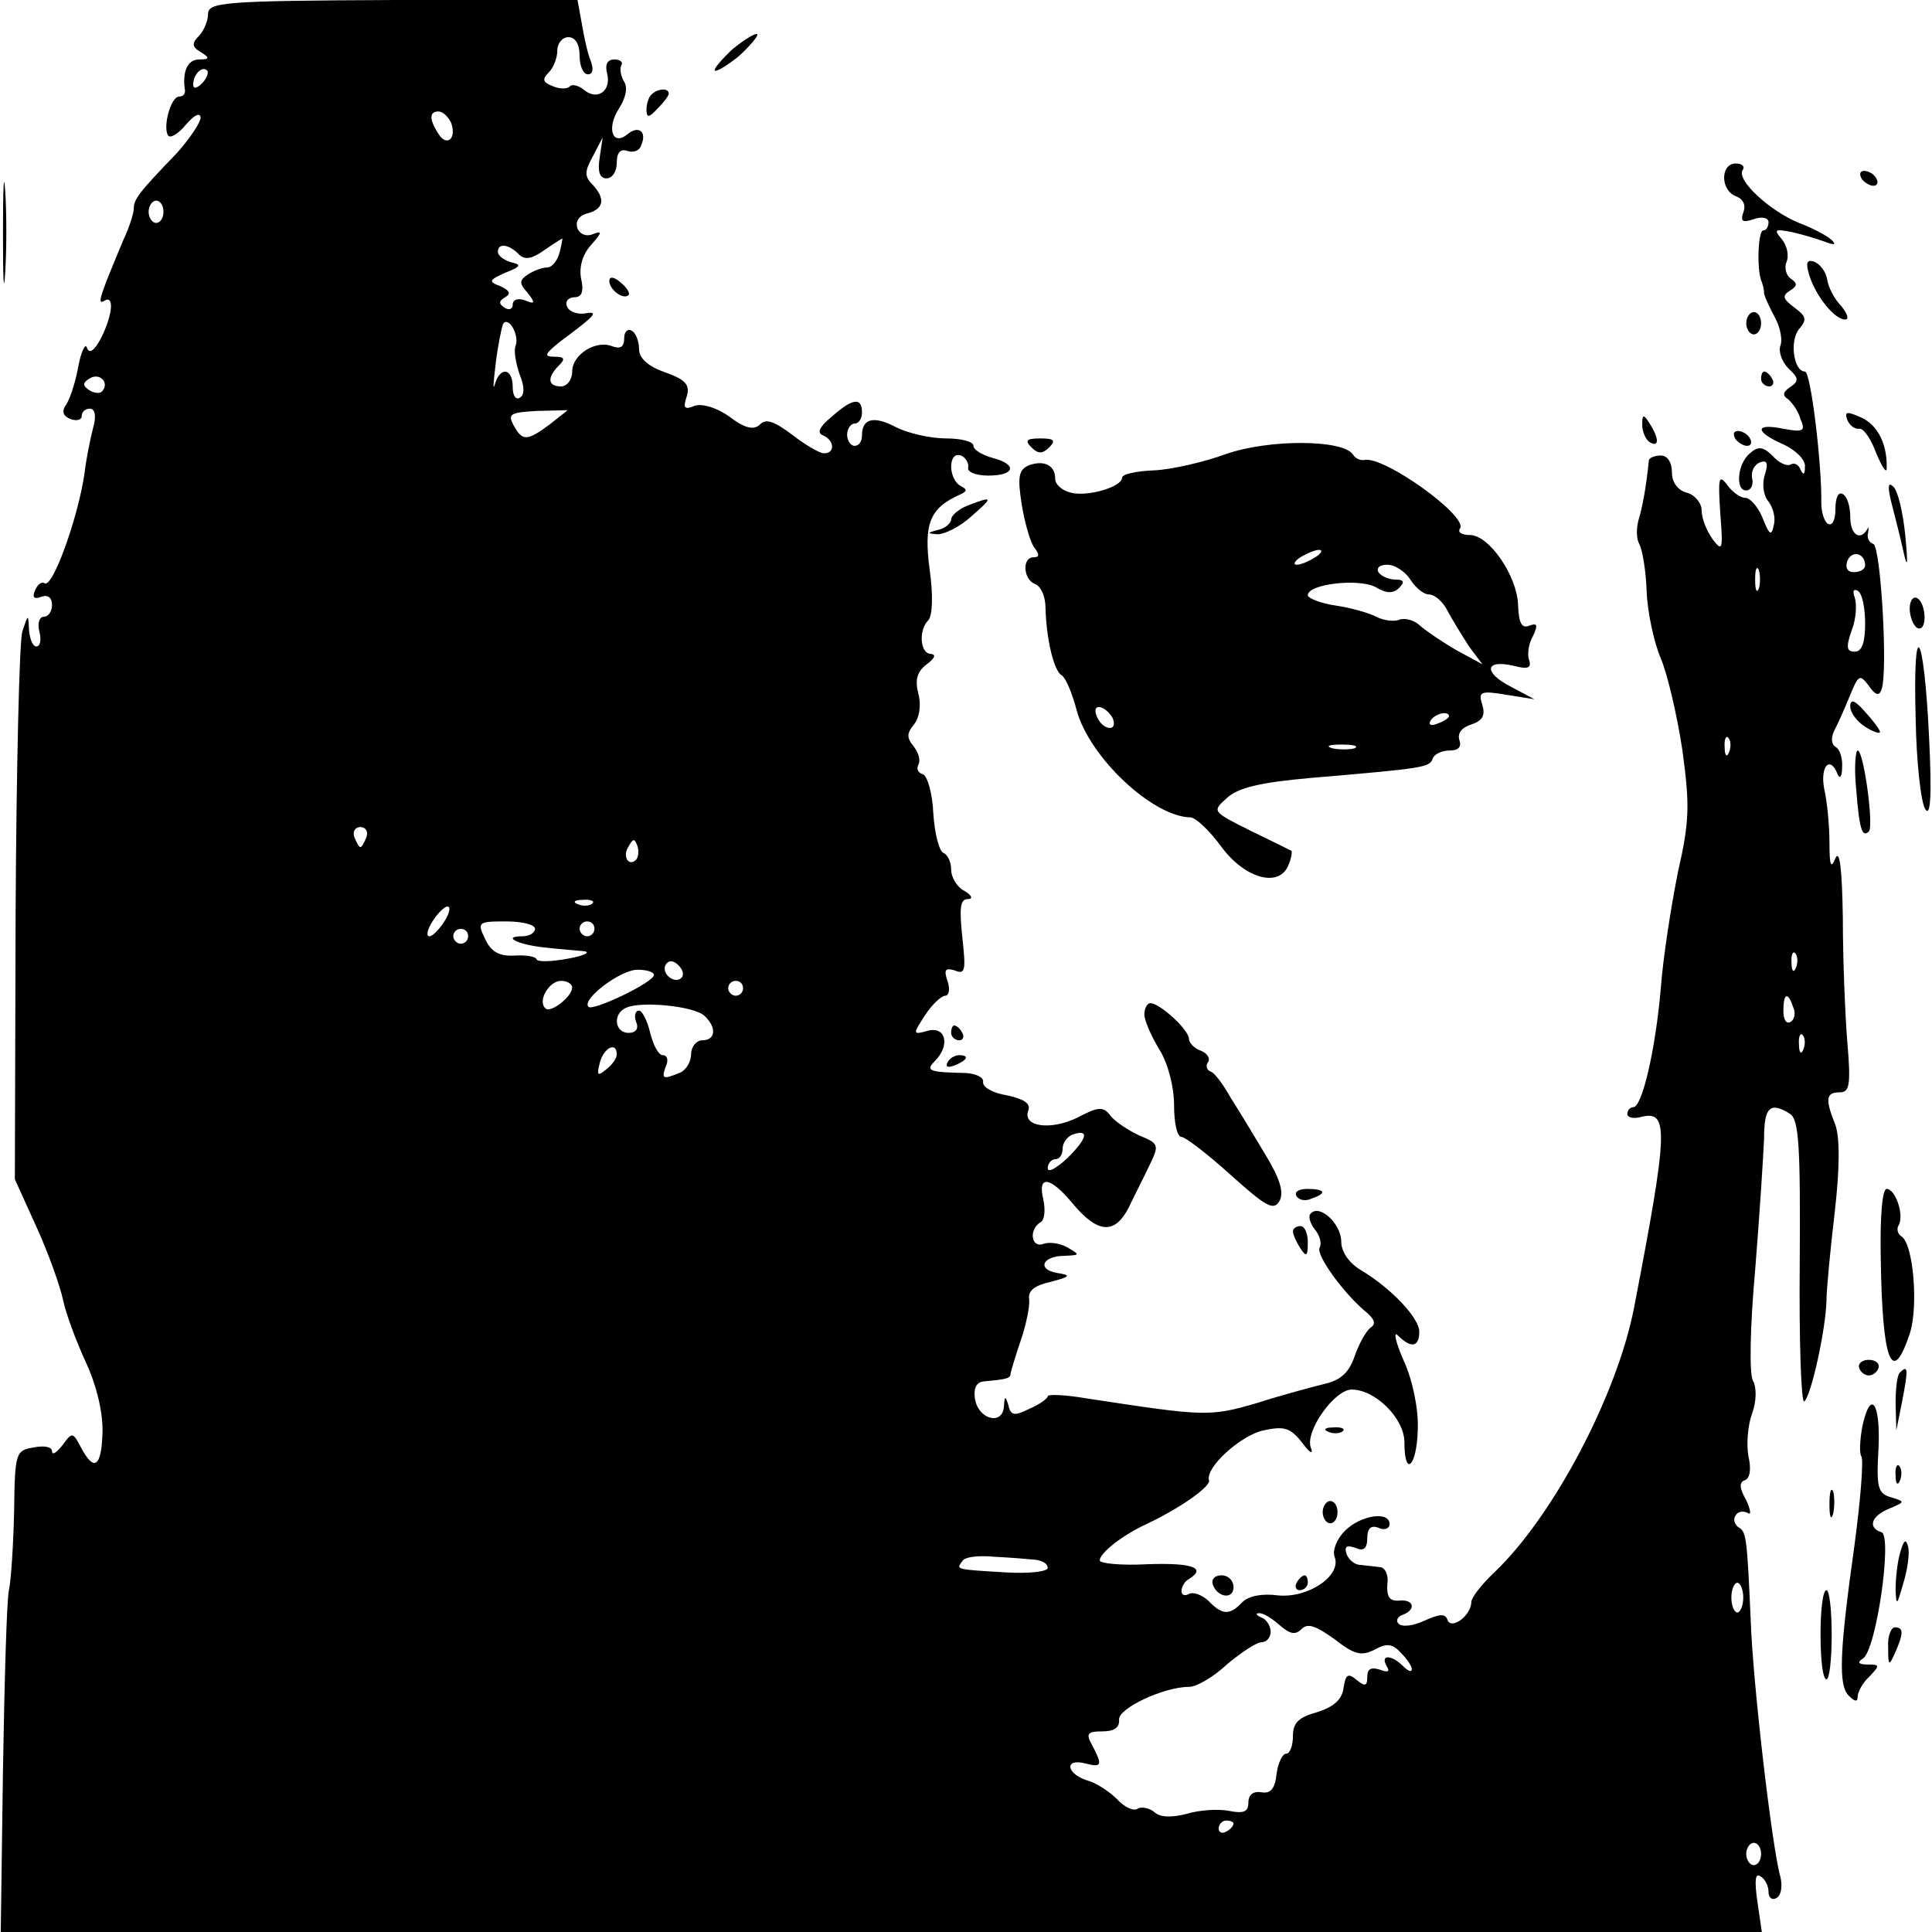 <?xml version="1.0" standalone="no"?>
<!DOCTYPE svg PUBLIC "-//W3C//DTD SVG 20010904//EN"
 "http://www.w3.org/TR/2001/REC-SVG-20010904/DTD/svg10.dtd">
<svg version="1.0" xmlns="http://www.w3.org/2000/svg"
 width="260pt" height="260pt" viewBox="0 0 260 260"
 preserveAspectRatio="xMidYMid meet">
<g transform="translate(0,260) scale(0.1,-0.1)"
fill="#000000" stroke="none">
<path d="M280 2581 c0 -9 -6 -23 -12 -29 -10 -10 -10 -15 2 -22 13 -8 12 -10
-2 -10 -16 0 -23 -17 -19 -42 0 -5 -3 -8 -8 -8 -11 0 -22 -40 -15 -52 3 -5 14
2 24 14 11 13 19 17 20 10 0 -7 -15 -29 -32 -48 -51 -53 -58 -62 -58 -75 0 -6
-6 -25 -14 -42 -31 -74 -36 -88 -26 -82 14 9 12 -18 -4 -50 -9 -17 -16 -22
-19 -13 -2 7 -8 -5 -12 -27 -4 -22 -12 -45 -17 -51 -5 -8 -3 -14 7 -18 8 -3
15 -1 15 4 0 6 5 10 11 10 7 0 9 -10 4 -27 -4 -16 -9 -41 -11 -58 -8 -59 -43
-157 -54 -150 -4 3 -10 -2 -13 -10 -4 -9 -1 -12 9 -8 8 3 14 -1 14 -11 0 -9
-5 -16 -11 -16 -6 0 -9 -9 -6 -20 3 -11 1 -20 -4 -20 -5 0 -9 10 -10 23 -1 21
-1 21 -9 -3 -4 -14 -8 -185 -9 -381 l-1 -356 29 -64 c16 -35 32 -80 36 -99 4
-19 18 -56 30 -82 14 -30 23 -65 23 -93 -1 -49 -11 -57 -29 -23 -11 21 -12 21
-25 3 -8 -10 -14 -14 -14 -8 0 6 -11 8 -25 5 -24 -4 -25 -7 -26 -86 -1 -44 -4
-92 -7 -106 -3 -14 -6 -123 -8 -242 l-3 -218 1185 0 1185 0 -6 41 c-4 28 -3
39 4 34 6 -3 11 -13 11 -21 0 -8 5 -12 11 -8 6 3 8 16 5 28 -11 38 -37 259
-40 346 -5 114 -6 119 -17 125 -5 4 -7 11 -3 16 3 5 10 6 16 3 5 -4 4 4 -2 17
-9 16 -10 24 -2 27 7 2 9 15 5 32 -3 16 -1 42 5 58 6 17 6 35 1 44 -5 9 -4 71
3 149 6 74 11 153 12 177 0 42 8 50 35 33 12 -8 14 -44 13 -201 -1 -105 2
-189 6 -186 9 6 29 96 30 136 0 14 5 67 11 118 7 60 7 101 1 118 -14 35 -13
44 6 44 13 0 15 10 10 68 -3 37 -6 112 -6 167 -1 63 -4 93 -10 80 -6 -15 -8
-10 -8 21 0 22 -3 55 -7 72 -6 31 8 46 18 20 3 -7 6 -3 6 9 1 12 -3 25 -9 28
-6 4 -6 13 -1 23 5 9 14 30 21 47 11 27 13 28 25 12 9 -13 14 -14 17 -5 9 23
-1 193 -11 196 -6 2 -9 9 -7 15 1 7 1 9 -1 5 -10 -17 -23 -7 -23 16 0 14 -4
28 -10 31 -6 4 -10 -5 -10 -20 0 -15 -4 -23 -10 -20 -5 3 -9 16 -9 28 1 50
-14 177 -22 177 -15 0 -21 41 -8 57 11 13 10 17 -6 29 -16 12 -17 16 -6 23 10
6 10 10 1 16 -6 4 -9 14 -6 22 4 9 1 22 -6 31 -11 13 -10 14 12 10 14 -3 34
-9 45 -13 13 -5 17 -5 10 2 -5 5 -25 16 -44 23 -39 16 -84 57 -76 71 4 5 -1 9
-9 9 -21 0 -21 -36 0 -44 10 -4 14 -12 10 -22 -4 -12 -1 -14 14 -9 11 4 20 2
20 -4 0 -6 -3 -11 -7 -11 -7 0 -9 -50 -3 -67 2 -5 4 -12 4 -18 1 -5 8 -20 15
-33 7 -13 10 -30 7 -37 -3 -8 2 -22 11 -31 14 -13 14 -17 2 -25 -9 -6 -11 -11
-3 -16 6 -5 14 -16 17 -27 7 -16 4 -18 -23 -13 -39 8 -39 -4 0 -21 17 -8 30
-21 29 -30 0 -11 -2 -12 -6 -4 -2 6 -8 10 -13 7 -5 -3 -16 2 -24 11 -13 13
-20 14 -31 4 -17 -14 -20 -50 -5 -50 6 0 10 7 8 16 -2 10 3 19 11 22 9 3 11
-1 6 -17 -4 -12 -2 -28 5 -36 6 -8 10 -22 7 -32 -3 -15 -6 -13 -15 10 -6 15
-17 27 -23 27 -7 0 -18 8 -25 18 -11 14 -12 9 -9 -38 4 -50 3 -53 -10 -36 -8
11 -15 28 -15 39 0 10 -9 21 -20 24 -12 3 -20 14 -20 27 0 14 -6 23 -15 23 -8
0 -15 -3 -16 -6 -4 -40 -9 -64 -14 -81 -3 -11 -3 -25 1 -32 4 -7 9 -35 10 -64
1 -28 10 -69 19 -90 9 -21 22 -77 29 -123 10 -74 10 -95 -6 -165 -9 -45 -20
-115 -23 -156 -7 -82 -25 -160 -37 -160 -4 0 -8 -4 -8 -9 0 -5 8 -7 19 -4 37
9 36 -18 -10 -257 -23 -118 -109 -281 -188 -356 -17 -16 -31 -34 -31 -40 0
-18 -27 -38 -32 -24 -3 9 -11 8 -31 -1 -15 -7 -30 -9 -35 -4 -4 4 -1 10 6 12
18 7 15 21 -5 19 -13 -1 -17 5 -16 22 2 12 -3 23 -10 23 -6 1 -18 2 -26 3 -8
0 -16 7 -19 15 -3 10 0 12 12 8 11 -5 16 -1 16 13 0 13 5 18 15 14 8 -4 15 -1
15 5 0 18 -39 12 -60 -9 -11 -11 -17 -26 -14 -35 10 -25 -35 -56 -76 -52 -22
3 -40 -1 -48 -9 -17 -18 -27 -18 -46 2 -9 8 -20 12 -26 9 -5 -3 -10 -2 -10 4
0 5 4 13 10 16 24 15 5 22 -55 20 -36 -2 -65 1 -65 5 0 10 30 34 65 50 44 21
85 50 82 58 -5 17 42 60 73 67 28 6 36 4 52 -16 11 -15 16 -17 12 -7 -8 22 32
78 55 78 32 0 71 -39 71 -71 0 -49 17 -32 18 18 1 27 -7 66 -19 92 -11 25 -14
40 -8 34 18 -18 29 -16 29 5 0 18 -37 58 -79 83 -15 9 -26 24 -26 38 0 24 -29
51 -41 38 -4 -3 -1 -13 5 -21 7 -8 10 -19 7 -25 -6 -9 33 -63 64 -88 10 -9 12
-15 4 -20 -6 -5 -15 -21 -21 -38 -7 -21 -18 -32 -39 -37 -16 -4 -58 -15 -92
-26 -65 -19 -71 -18 -229 6 -29 5 -53 6 -53 3 0 -3 -11 -11 -25 -17 -20 -10
-25 -9 -28 5 -4 13 -5 13 -6 -2 -2 -26 -35 -17 -39 11 -2 14 2 22 12 23 32 3
36 4 36 11 1 4 7 25 14 45 7 21 12 45 11 54 -2 12 7 19 29 24 27 7 28 9 8 12
-27 5 -19 23 11 23 20 1 21 1 4 11 -10 6 -25 8 -33 5 -16 -6 -20 19 -4 29 6 3
7 17 4 31 -8 33 9 31 39 -5 34 -41 57 -43 76 -6 8 17 21 42 28 57 13 27 13 29
-14 40 -15 7 -33 19 -39 27 -9 12 -16 12 -44 -3 -37 -18 -75 -12 -66 10 3 9
-6 15 -29 20 -19 3 -33 11 -32 18 1 6 -9 11 -23 12 -50 1 -55 3 -42 16 21 21
15 47 -9 41 -21 -6 -21 -5 -4 21 9 14 22 26 27 26 5 0 7 9 3 20 -5 15 -3 18
10 14 14 -6 15 0 10 45 -4 38 -3 51 7 51 8 0 6 5 -4 11 -10 5 -18 18 -18 29 0
10 -5 20 -10 22 -6 2 -12 25 -14 53 -1 27 -8 51 -14 53 -7 2 -9 8 -6 13 3 6 0
16 -6 24 -10 12 -10 18 0 30 7 9 10 25 6 41 -5 19 -2 30 11 40 11 8 13 13 6
14 -15 0 -17 32 -4 45 6 6 7 34 2 69 -8 61 0 82 40 100 11 5 11 7 2 12 -7 3
-13 15 -13 26 0 11 5 18 13 15 6 -2 11 -10 10 -16 -2 -6 10 -11 27 -11 36 0
40 15 5 24 -14 4 -25 11 -25 16 0 6 -17 10 -37 10 -21 0 -51 7 -67 15 -30 16
-46 12 -46 -11 0 -8 -4 -14 -10 -14 -5 0 -10 7 -10 15 0 8 5 15 10 15 6 0 10
7 10 15 0 21 -13 19 -41 -6 -17 -14 -20 -22 -11 -25 15 -7 16 -24 1 -24 -6 0
-25 11 -43 25 -24 18 -35 22 -43 14 -8 -8 -20 -6 -41 10 -18 13 -37 18 -47 15
-14 -6 -16 -3 -11 12 5 16 -1 23 -29 33 -23 8 -35 19 -35 31 0 10 -4 22 -10
25 -5 3 -10 -1 -10 -10 0 -12 -5 -15 -16 -11 -22 9 -54 -11 -54 -34 0 -11 -7
-20 -15 -20 -18 0 -19 12 -3 28 9 9 8 12 -6 12 -15 0 -13 4 10 22 46 34 51 40
30 36 -10 -1 -21 3 -23 10 -3 6 2 12 10 12 10 0 13 8 9 25 -3 16 2 33 14 46
14 16 15 19 2 14 -9 -4 -18 0 -21 8 -3 9 2 17 14 20 22 6 24 20 6 39 -11 11
-10 18 1 38 l13 25 -4 -27 c-3 -19 0 -28 9 -28 8 0 14 9 14 21 0 14 5 19 14
16 8 -3 17 0 19 8 8 18 -4 27 -19 14 -20 -16 -28 9 -11 35 9 14 12 28 7 36 -5
8 -6 18 -4 22 3 4 -1 8 -9 8 -10 0 -13 -7 -10 -19 6 -23 -13 -37 -31 -22 -7 6
-16 8 -19 5 -3 -4 -14 -4 -23 0 -13 5 -15 9 -6 18 7 7 12 20 12 30 0 10 7 18
15 18 9 0 15 -9 15 -25 0 -14 5 -25 11 -25 7 0 8 7 4 18 -4 9 -9 32 -12 50
l-6 33 -248 -1 c-229 -1 -249 -3 -249 -19z m-8 -93 c-7 -7 -12 -8 -12 -2 0 14
12 26 19 19 2 -3 -1 -11 -7 -17z m335 -53 c8 -22 -6 -33 -17 -15 -13 20 -12
30 0 30 6 0 13 -7 17 -15z m-387 -120 c0 -8 -4 -15 -10 -15 -5 0 -10 7 -10 15
0 8 5 15 10 15 6 0 10 -7 10 -15z m533 -55 c-3 -11 -10 -20 -17 -20 -6 0 -17
-4 -25 -9 -12 -8 -13 -12 -1 -25 11 -14 10 -16 -4 -10 -9 3 -16 1 -16 -6 0 -6
-5 -8 -11 -4 -8 5 -8 9 1 14 8 5 6 9 -7 15 -16 6 -15 8 7 18 21 8 22 11 8 14
-10 3 -18 9 -18 14 0 12 14 11 28 -3 8 -8 17 -7 34 5 13 9 24 16 25 16 0 1 -1
-8 -4 -19z m-59 -125 c-3 -6 0 -23 5 -38 7 -17 7 -28 1 -32 -6 -4 -10 3 -10
14 0 26 -17 28 -24 4 -3 -10 -2 2 1 27 3 25 8 49 10 54 7 11 22 -14 17 -29z
m-557 -62 c-3 -3 -11 -2 -17 2 -9 6 -9 10 1 16 14 8 27 -7 16 -18z m603 -44
c-31 -23 -37 -23 -49 -1 -8 15 -4 17 32 19 l41 1 -24 -19z m1770 -190 c0 -5
-7 -9 -15 -9 -9 0 -12 6 -9 15 6 15 24 11 24 -6z m-143 -31 c-3 -7 -5 -2 -5
12 0 14 2 19 5 13 2 -7 2 -19 0 -25z m143 -47 c0 -25 -4 -38 -14 -38 -11 0
-12 6 -4 29 6 15 7 35 4 44 -3 8 -2 12 4 9 6 -3 10 -23 10 -44z m-183 -173
c-3 -8 -6 -5 -6 6 -1 11 2 17 5 13 3 -3 4 -12 1 -19z m-1834 -115 c-3 -7 -6
-13 -8 -13 -2 0 -5 6 -8 13 -3 8 1 14 8 14 7 0 11 -6 8 -14z m363 -30 c-10
-10 -19 5 -10 18 6 11 8 11 12 0 2 -7 1 -15 -2 -18z m-59 -59 c-3 -3 -12 -4
-19 -1 -8 3 -5 6 6 6 11 1 17 -2 13 -5z m-199 -24 c-7 -11 -16 -20 -20 -20 -5
0 -3 9 4 20 7 11 16 20 20 20 5 0 3 -9 -4 -20z m122 -10 c0 -5 -7 -10 -17 -10
-28 0 -7 -11 29 -15 18 -2 42 -4 53 -5 11 -1 2 -6 -20 -10 -22 -4 -41 -5 -43
-1 -1 4 -15 6 -30 5 -20 -1 -31 5 -39 22 -11 23 -10 24 28 24 21 0 39 -4 39
-10z m80 0 c0 -5 -4 -10 -10 -10 -5 0 -10 5 -10 10 0 6 5 10 10 10 6 0 10 -4
10 -10z m-170 -10 c0 -5 -4 -10 -10 -10 -5 0 -10 5 -10 10 0 6 5 10 10 10 6 0
10 -4 10 -10z m1787 -42 c-3 -8 -6 -5 -6 6 -1 11 2 17 5 13 3 -3 4 -12 1 -19z
m-1500 -14 c-9 -9 -28 6 -21 18 4 6 10 6 17 -1 6 -6 8 -13 4 -17z m-37 4 c0
-10 -82 -49 -88 -43 -10 10 43 50 66 50 12 0 22 -3 22 -7z m-110 -17 c0 -12
-29 -35 -36 -28 -11 10 5 37 21 37 8 0 15 -4 15 -9z m230 -1 c0 -5 -4 -10 -10
-10 -5 0 -10 5 -10 10 0 6 5 10 10 10 6 0 10 -4 10 -10z m1413 -25 c4 -8 2
-17 -3 -20 -6 -4 -10 3 -10 14 0 25 6 27 13 6z m-1465 -12 c17 -16 15 -33 -3
-33 -8 0 -15 -9 -15 -19 0 -10 -7 -22 -16 -25 -22 -9 -24 -8 -18 9 4 8 2 15
-4 15 -6 0 -13 14 -17 30 -4 17 -11 30 -15 30 -5 0 -7 -7 -4 -15 4 -9 0 -15
-10 -15 -19 0 -22 26 -3 34 21 9 91 2 105 -11z m1479 -45 c-3 -8 -6 -5 -6 6
-1 11 2 17 5 13 3 -3 4 -12 1 -19z m-1597 -7 c0 -5 -6 -14 -14 -20 -12 -10
-13 -8 -9 8 5 21 23 30 23 12z m607 -139 c-15 -14 -27 -21 -27 -14 0 6 5 12
10 12 6 0 10 6 10 14 0 8 6 16 13 19 23 8 21 -4 -6 -31z m-44 -541 c9 -1 17
-5 17 -11 0 -5 -25 -8 -57 -6 -69 4 -66 4 -58 15 3 6 22 8 43 6 20 -1 45 -3
55 -4z m953 -51 c0 -11 -4 -20 -8 -20 -4 0 -8 9 -8 20 0 11 4 20 8 20 4 0 8
-9 8 -20z m-624 -37 c14 -12 21 -14 30 -5 8 8 19 4 44 -14 27 -21 36 -23 54
-14 16 9 24 8 35 -4 8 -8 15 -18 15 -22 0 -5 -5 -3 -12 4 -15 15 -31 16 -22 0
5 -8 2 -9 -9 -5 -12 4 -17 1 -17 -10 0 -12 -3 -13 -14 -4 -12 10 -15 8 -18
-11 -2 -15 -13 -25 -35 -32 -25 -7 -33 -14 -33 -32 0 -13 -4 -24 -9 -24 -5 0
-11 -12 -13 -27 -2 -20 -8 -27 -20 -25 -11 2 -18 -3 -18 -14 0 -12 -6 -15 -26
-11 -15 3 -41 1 -57 -4 -20 -5 -35 -5 -43 2 -7 6 -18 8 -23 5 -5 -4 -18 2 -28
13 -10 10 -28 22 -40 25 -28 9 -31 30 -3 23 23 -6 24 -3 10 24 -9 16 -7 19 14
19 15 0 23 5 22 16 -1 15 60 44 95 44 9 0 32 13 50 30 19 16 40 30 47 30 6 0
12 6 12 14 0 8 -6 17 -12 19 -7 3 -9 6 -4 6 5 1 18 -7 28 -16z m-62 -267 c0
-3 -4 -8 -10 -11 -5 -3 -10 -1 -10 4 0 6 5 11 10 11 6 0 10 -2 10 -4z m710
-41 c0 -8 -4 -15 -10 -15 -5 0 -10 7 -10 15 0 8 5 15 10 15 6 0 10 -7 10 -15z"/>
<path d="M986 2534 c-15 -14 -26 -27 -24 -29 2 -2 17 7 33 20 15 14 26 27 24
29 -2 2 -17 -7 -33 -20z"/>
<path d="M877 2473 c-4 -3 -7 -13 -7 -20 0 -12 3 -12 15 1 8 8 15 17 15 20 0
8 -15 7 -23 -1z"/>
<path d="M4 2285 c0 -60 1 -84 3 -52 2 32 2 81 0 110 -2 29 -3 3 -3 -58z"/>
<path d="M2505 2360 c3 -5 11 -10 16 -10 6 0 7 5 4 10 -3 6 -11 10 -16 10 -6
0 -7 -4 -4 -10z"/>
<path d="M2435 2229 c9 -28 34 -59 48 -59 6 0 3 8 -5 18 -9 9 -18 26 -19 36
-2 11 -10 21 -18 24 -10 3 -11 -2 -6 -19z"/>
<path d="M820 2222 c0 -12 19 -26 26 -19 2 2 -2 10 -11 17 -9 8 -15 8 -15 2z"/>
<path d="M2350 2165 c0 -8 5 -15 10 -15 6 0 10 7 10 15 0 8 -4 15 -10 15 -5 0
-10 -7 -10 -15z"/>
<path d="M2370 2090 c0 -5 5 -10 11 -10 5 0 7 5 4 10 -3 6 -8 10 -11 10 -2 0
-4 -4 -4 -10z"/>
<path d="M2486 2035 c3 -8 11 -13 16 -12 6 1 16 -14 23 -33 8 -19 14 -28 14
-20 1 32 -12 58 -34 68 -20 9 -23 8 -19 -3z"/>
<path d="M2210 2028 c0 -9 5 -20 10 -23 13 -8 13 5 0 25 -8 13 -10 13 -10 -2z"/>
<path d="M2335 2010 c3 -5 11 -10 16 -10 6 0 7 5 4 10 -3 6 -11 10 -16 10 -6
0 -7 -4 -4 -10z"/>
<path d="M1388 1998 c9 -9 15 -9 24 0 9 9 7 12 -12 12 -19 0 -21 -3 -12 -12z"/>
<path d="M1650 1989 c-30 -11 -74 -21 -97 -22 -24 -1 -43 -5 -43 -10 0 -12
-46 -26 -69 -20 -12 3 -21 11 -21 19 0 18 -15 25 -35 18 -14 -6 -16 -15 -10
-53 4 -25 12 -52 17 -58 7 -9 7 -13 -1 -13 -16 0 -14 -30 2 -36 8 -3 14 -17
14 -32 1 -41 11 -85 22 -91 5 -3 14 -24 20 -47 17 -63 102 -143 153 -144 7 0
26 -18 42 -40 32 -43 78 -55 90 -24 4 9 5 18 4 19 -2 1 -26 13 -55 27 -52 26
-52 26 -32 44 15 14 45 21 112 27 152 13 161 14 165 26 2 6 12 11 23 11 12 0
16 5 13 14 -3 9 3 17 16 21 15 5 19 12 15 26 -6 18 -3 20 32 14 l38 -6 -32 17
c-37 19 -35 37 4 28 19 -5 24 -3 21 7 -3 8 -1 23 5 33 7 15 6 18 -5 14 -10 -4
-14 3 -15 27 -1 40 -39 95 -65 95 -11 0 -17 4 -13 9 10 17 -103 98 -129 92 -5
-1 -12 2 -15 7 -13 21 -114 21 -171 1z m120 -139 c-8 -5 -19 -10 -25 -10 -5 0
-3 5 5 10 8 5 20 10 25 10 6 0 3 -5 -5 -10z m128 -30 c7 -11 18 -20 25 -20 8
0 19 -10 25 -22 7 -13 20 -34 29 -48 l18 -24 -35 19 c-19 11 -41 26 -49 33 -7
7 -20 11 -28 8 -7 -3 -21 -1 -31 4 -9 5 -34 12 -54 15 -21 3 -38 10 -38 14 0
15 68 23 91 11 15 -9 24 -9 32 -1 8 8 6 11 -5 11 -9 0 -20 5 -23 10 -3 6 2 10
12 10 10 0 24 -9 31 -20z m-400 -188 c6 -18 -15 -14 -22 4 -4 10 -1 14 6 12 6
-2 14 -10 16 -16z m452 4 c0 -2 -7 -7 -16 -10 -8 -3 -12 -2 -9 4 6 10 25 14
25 6z m-127 -43 c-7 -2 -21 -2 -30 0 -10 3 -4 5 12 5 17 0 24 -2 18 -5z"/>
<path d="M2545 1925 c4 -16 12 -46 16 -65 6 -27 7 -22 3 20 -3 30 -10 60 -16
65 -7 7 -8 1 -3 -20z"/>
<path d="M1303 1920 c-13 -5 -23 -14 -23 -19 0 -5 -8 -12 -17 -14 -16 -4 -16
-5 -1 -6 9 0 30 10 45 24 30 26 30 28 -4 15z"/>
<path d="M2570 1781 c0 -11 5 -23 10 -26 6 -3 10 3 10 14 0 11 -4 23 -10 26
-5 3 -10 -3 -10 -14z"/>
<path d="M2578 1633 c1 -58 7 -113 13 -122 7 -11 9 18 5 98 -7 145 -22 165
-18 24z"/>
<path d="M2490 1649 c0 -8 9 -20 20 -27 11 -7 20 -10 20 -7 0 3 -9 15 -20 27
-14 16 -20 18 -20 7z"/>
<path d="M2498 1538 c4 -53 8 -66 17 -57 7 7 -7 109 -15 109 -3 0 -5 -24 -2
-52z"/>
<path d="M1540 1235 c0 -8 9 -29 20 -47 12 -19 20 -51 20 -75 0 -24 4 -43 10
-43 5 0 35 -23 66 -51 48 -43 58 -49 66 -35 6 11 1 29 -19 62 -15 25 -36 60
-47 77 -10 18 -22 34 -27 35 -5 2 -7 8 -3 13 3 5 -2 12 -10 15 -9 3 -16 11
-16 16 0 12 -39 48 -52 48 -4 0 -8 -7 -8 -15z"/>
<path d="M1280 1210 c0 -5 5 -10 11 -10 5 0 7 5 4 10 -3 6 -8 10 -11 10 -2 0
-4 -4 -4 -10z"/>
<path d="M1275 1170 c-3 -6 1 -7 9 -4 18 7 21 14 7 14 -6 0 -13 -4 -16 -10z"/>
<path d="M1745 990 c3 -5 12 -7 20 -3 21 7 19 13 -6 13 -11 0 -18 -4 -14 -10z"/>
<path d="M2531 908 c2 -140 15 -175 39 -103 12 36 5 121 -11 131 -5 3 -7 10
-4 15 8 13 -4 49 -16 49 -6 0 -9 -37 -8 -92z"/>
<path d="M1740 943 c0 -5 5 -15 10 -23 8 -12 10 -11 10 8 0 12 -4 22 -10 22
-5 0 -10 -3 -10 -7z"/>
<path d="M2502 759 c2 -6 8 -10 13 -10 5 0 11 4 13 10 2 6 -4 11 -13 11 -9 0
-15 -5 -13 -11z"/>
<path d="M2557 753 c-4 -3 -6 -22 -6 -42 l1 -36 8 40 c8 42 8 49 -3 38z"/>
<path d="M2506 679 c-3 -17 -4 -35 -1 -39 3 -5 -1 -57 -9 -117 -21 -149 -22
-191 -8 -205 8 -8 12 -9 12 -1 0 6 7 19 16 27 14 15 14 16 -3 16 -12 0 -14 3
-6 8 18 11 40 165 25 170 -19 6 -14 22 11 32 21 9 21 9 2 15 -18 5 -20 13 -17
66 3 62 -11 81 -22 28z"/>
<path d="M1788 673 c7 -3 16 -2 19 1 4 3 -2 6 -13 5 -11 0 -14 -3 -6 -6z"/>
<path d="M2551 614 c0 -11 3 -14 6 -6 3 7 2 16 -1 19 -3 4 -6 -2 -5 -13z"/>
<path d="M2462 575 c0 -16 2 -22 5 -12 2 9 2 23 0 30 -3 6 -5 -1 -5 -18z"/>
<path d="M1780 565 c0 -8 5 -15 10 -15 6 0 10 7 10 15 0 8 -4 15 -10 15 -5 0
-10 -7 -10 -15z"/>
<path d="M2557 510 c-4 -14 -6 -36 -6 -50 1 -22 2 -20 10 8 6 19 9 41 7 50 -3
12 -6 10 -11 -8z"/>
<path d="M1632 468 c6 -18 28 -21 28 -4 0 9 -7 16 -16 16 -9 0 -14 -5 -12 -12z"/>
<path d="M1745 470 c-3 -5 -1 -10 4 -10 6 0 11 5 11 10 0 6 -2 10 -4 10 -3 0
-8 -4 -11 -10z"/>
<path d="M2450 400 c0 -33 3 -60 8 -60 4 0 7 27 7 60 0 33 -3 60 -7 60 -5 0
-8 -27 -8 -60z"/>
<path d="M2541 383 c0 -25 1 -26 9 -8 12 27 12 35 0 35 -5 0 -10 -12 -9 -27z"/>
</g>
</svg>
